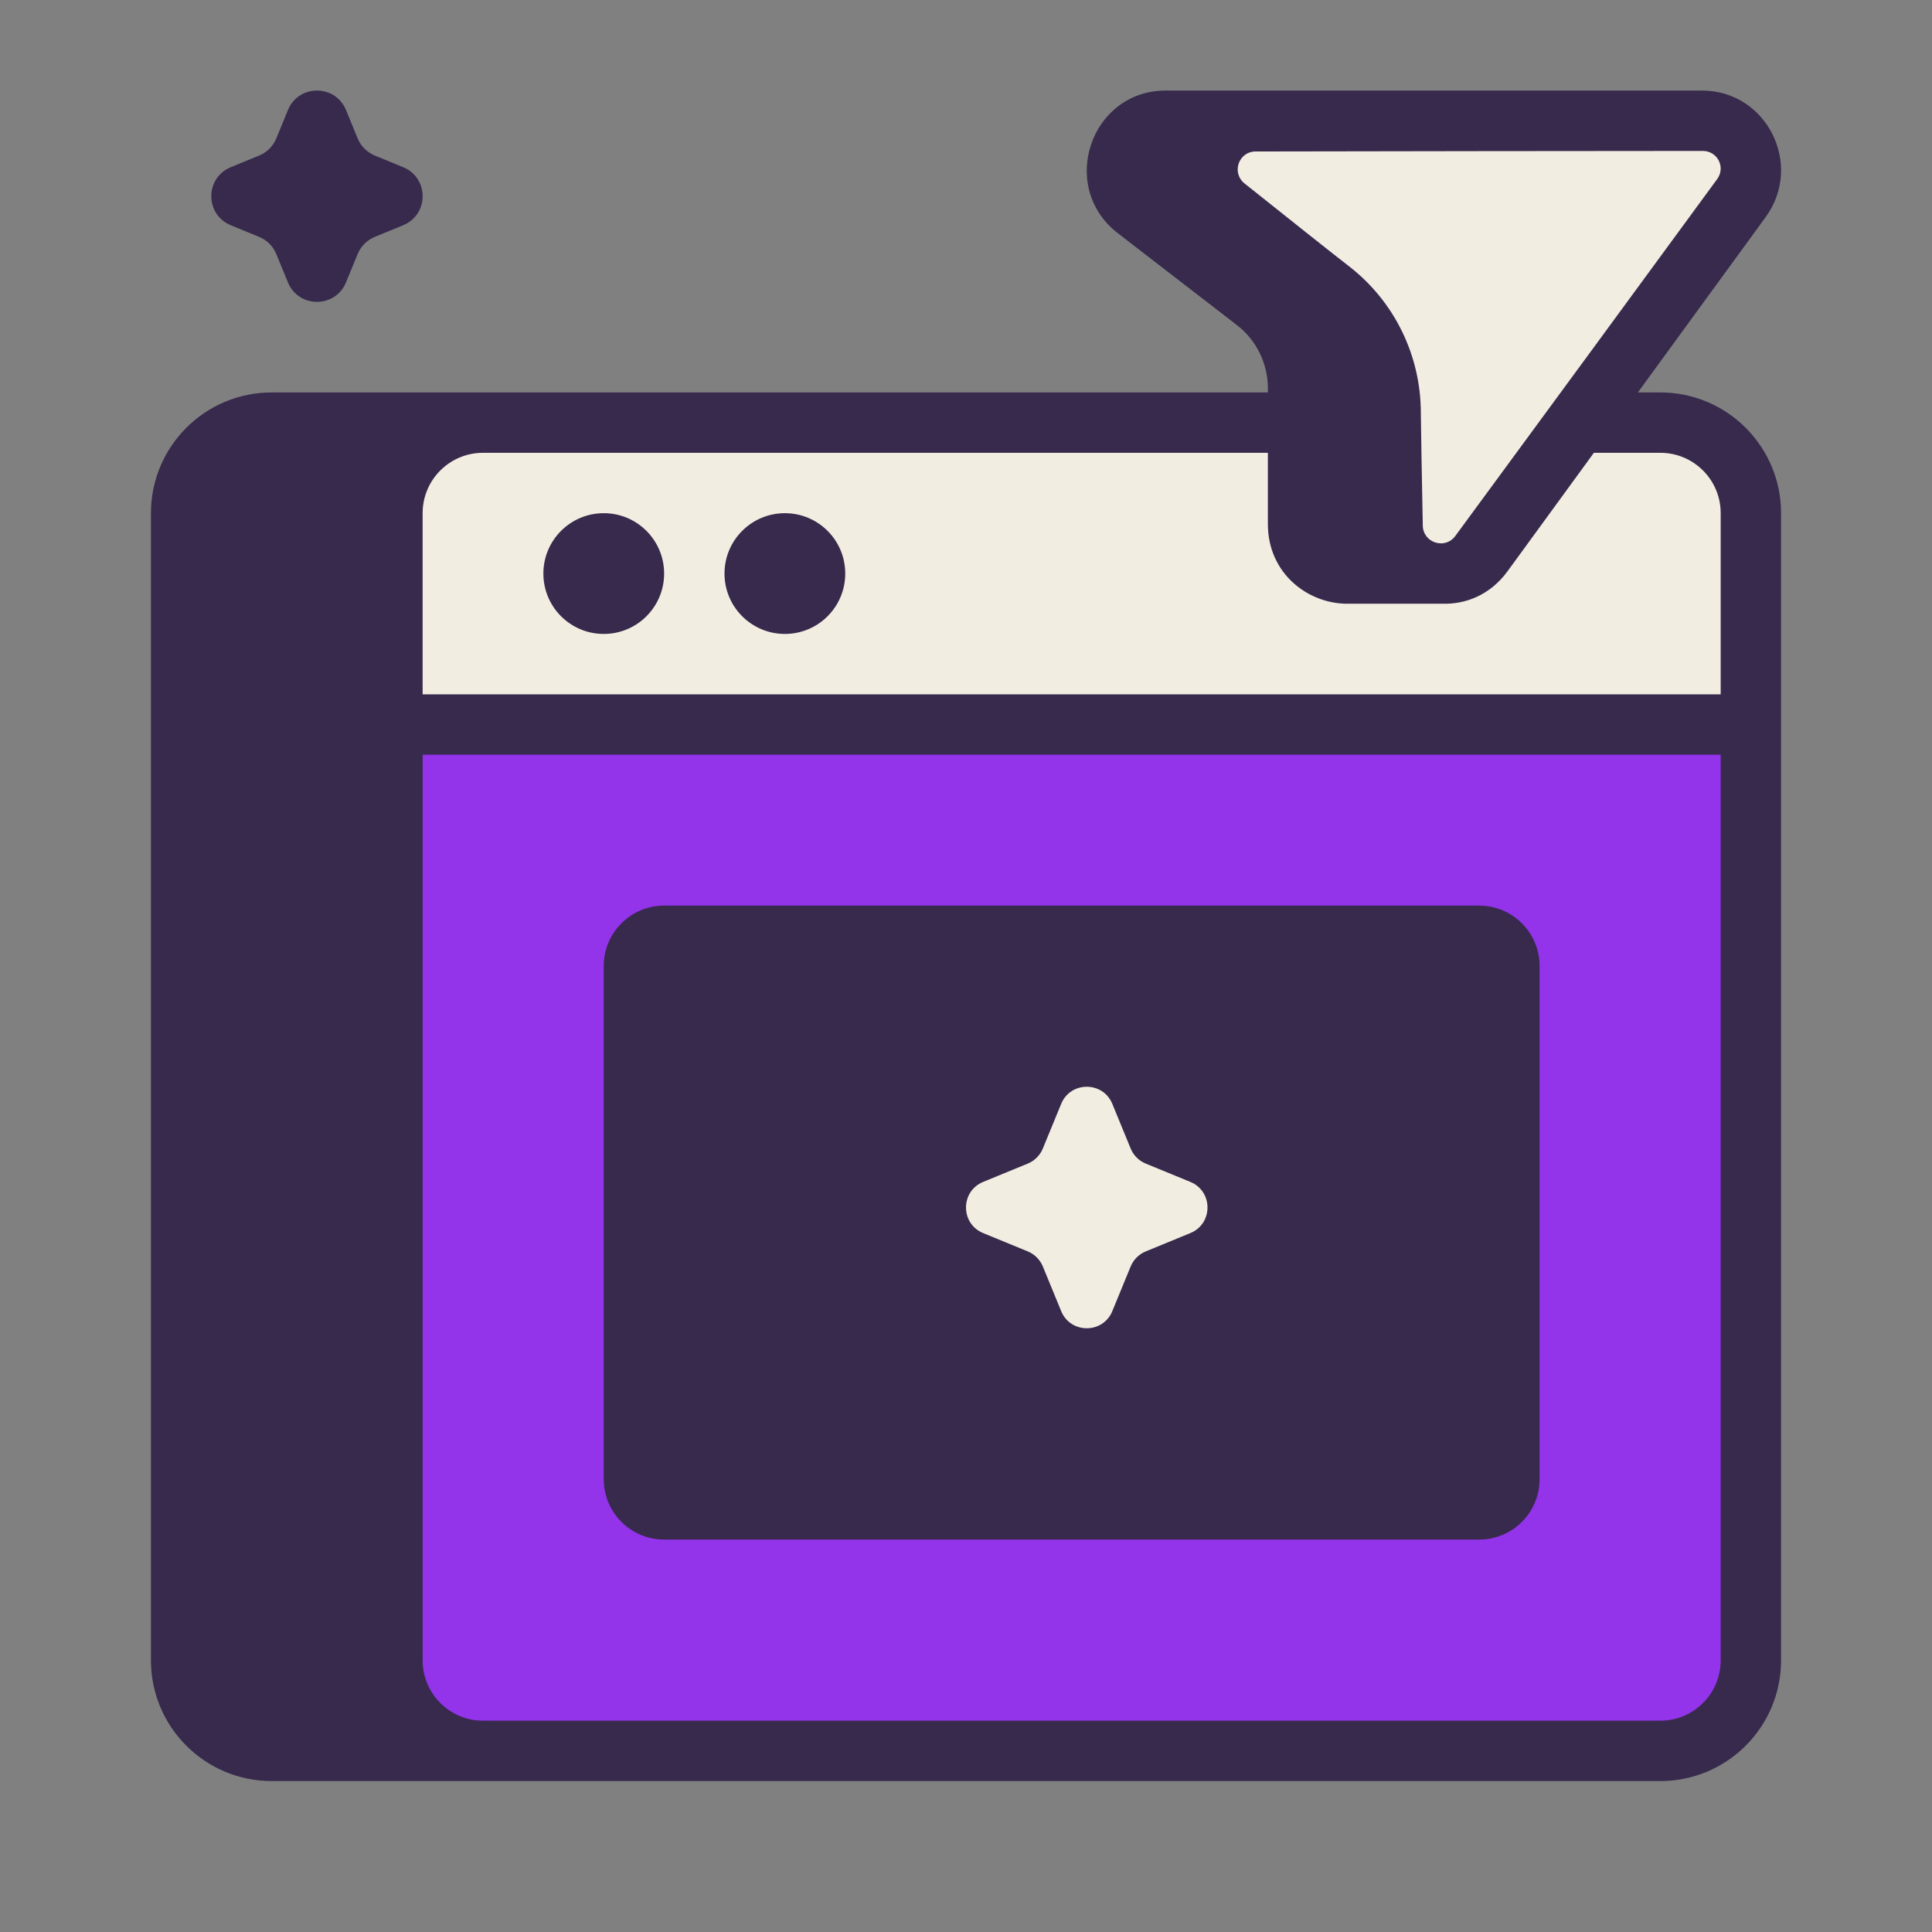 <svg width="64" height="64" viewBox="0 0 64 64" fill="none" xmlns="http://www.w3.org/2000/svg">
<rect x="0" y="0" width="64" height="64" fill="#808080" stroke="none"/>
<path d="M5 17C5 14.791 6.791 13 9 13H55C57.209 13 59 14.791 59 17V55C59 57.209 57.209 59 55 59H9C6.791 59 5 57.209 5 55V17Z" fill="#372A4D"/>
<path fill-rule="evenodd" clip-rule="evenodd" d="M38.616 3H50.158C50.161 3 50.164 3 50.167 3L56.384 3C58.525 3 59.756 5.455 58.488 7.194L49.941 18.921C49.372 19.703 48.551 20.031 47.754 19.998C44.576 19.998 47.728 19.999 44.715 19.999C43.355 20.039 42 19.011 42 17.361L42 12.862C42 12.042 41.621 11.268 40.975 10.77L37.03 7.726C35.047 6.196 36.119 3 38.616 3Z" fill="#372A4D"/>
<path d="M9.539 3.644C9.892 2.785 11.108 2.785 11.461 3.644L11.848 4.586C11.954 4.843 12.157 5.046 12.414 5.152L13.356 5.539C14.215 5.892 14.215 7.108 13.356 7.461L12.414 7.848C12.157 7.953 11.954 8.157 11.848 8.414L11.461 9.356C11.108 10.214 9.892 10.214 9.539 9.356L9.152 8.414C9.046 8.157 8.843 7.953 8.586 7.848L7.644 7.461C6.785 7.108 6.785 5.892 7.644 5.539L8.586 5.152C8.843 5.046 9.046 4.843 9.152 4.586L9.539 3.644Z" fill="#372A4D"/>
<path fill-rule="evenodd" clip-rule="evenodd" d="M14 25V55C14 56.105 14.895 57 16 57H55C56.105 57 57 56.105 57 55V25H14ZM22 30C20.895 30 20 30.895 20 32V49C20 50.105 20.895 51 22 51H49C50.105 51 51 50.105 51 49V32C51 30.895 50.105 30 49 30H22Z" fill="#9333EA"/>
<path d="M35.153 36.567C35.464 35.811 36.536 35.811 36.847 36.567L37.455 38.047C37.548 38.273 37.727 38.452 37.953 38.545L39.433 39.153C40.189 39.464 40.189 40.536 39.433 40.847L37.953 41.455C37.727 41.548 37.548 41.727 37.455 41.953L36.847 43.433C36.536 44.189 35.464 44.189 35.153 43.433L34.545 41.953C34.452 41.727 34.273 41.548 34.047 41.455L32.567 40.847C31.811 40.536 31.811 39.464 32.567 39.153L34.047 38.545C34.273 38.452 34.452 38.273 34.545 38.047L35.153 36.567Z" fill="#F1EEE1"/>
<path fill-rule="evenodd" clip-rule="evenodd" d="M42 15H16C14.895 15 14 15.895 14 17V23H57V17C57 15.895 56.105 15 55 15H52.799L49.941 18.921C49.372 19.703 48.551 20.031 47.754 19.998C46.144 19.998 46.158 19.998 46.173 19.998C46.187 19.999 46.201 19.999 44.715 19.999C43.355 20.039 42 19.011 42 17.361L42 15ZM20 21C21.105 21 22 20.105 22 19C22 17.895 21.105 17 20 17C18.895 17 18 17.895 18 19C18 20.105 18.895 21 20 21ZM28 19C28 20.105 27.105 21 26 21C24.895 21 24 20.105 24 19C24 17.895 24.895 17 26 17C27.105 17 28 17.895 28 19Z" fill="#F1EEE1"/>
<path d="M56.408 5C56.894 5 57.17 5.541 56.884 5.932C54.979 8.538 50.301 14.908 48.208 17.756C47.87 18.216 47.143 17.982 47.132 17.413C47.103 15.935 47.067 14.014 47.067 13.678C47.067 11.768 46.182 9.968 44.672 8.808C44.174 8.425 42.458 7.058 41.227 6.077C40.787 5.726 41.029 5.019 41.593 5.018C45.116 5.012 53.192 4.999 56.408 5Z" fill="#F1EEE1"/>
</svg>
